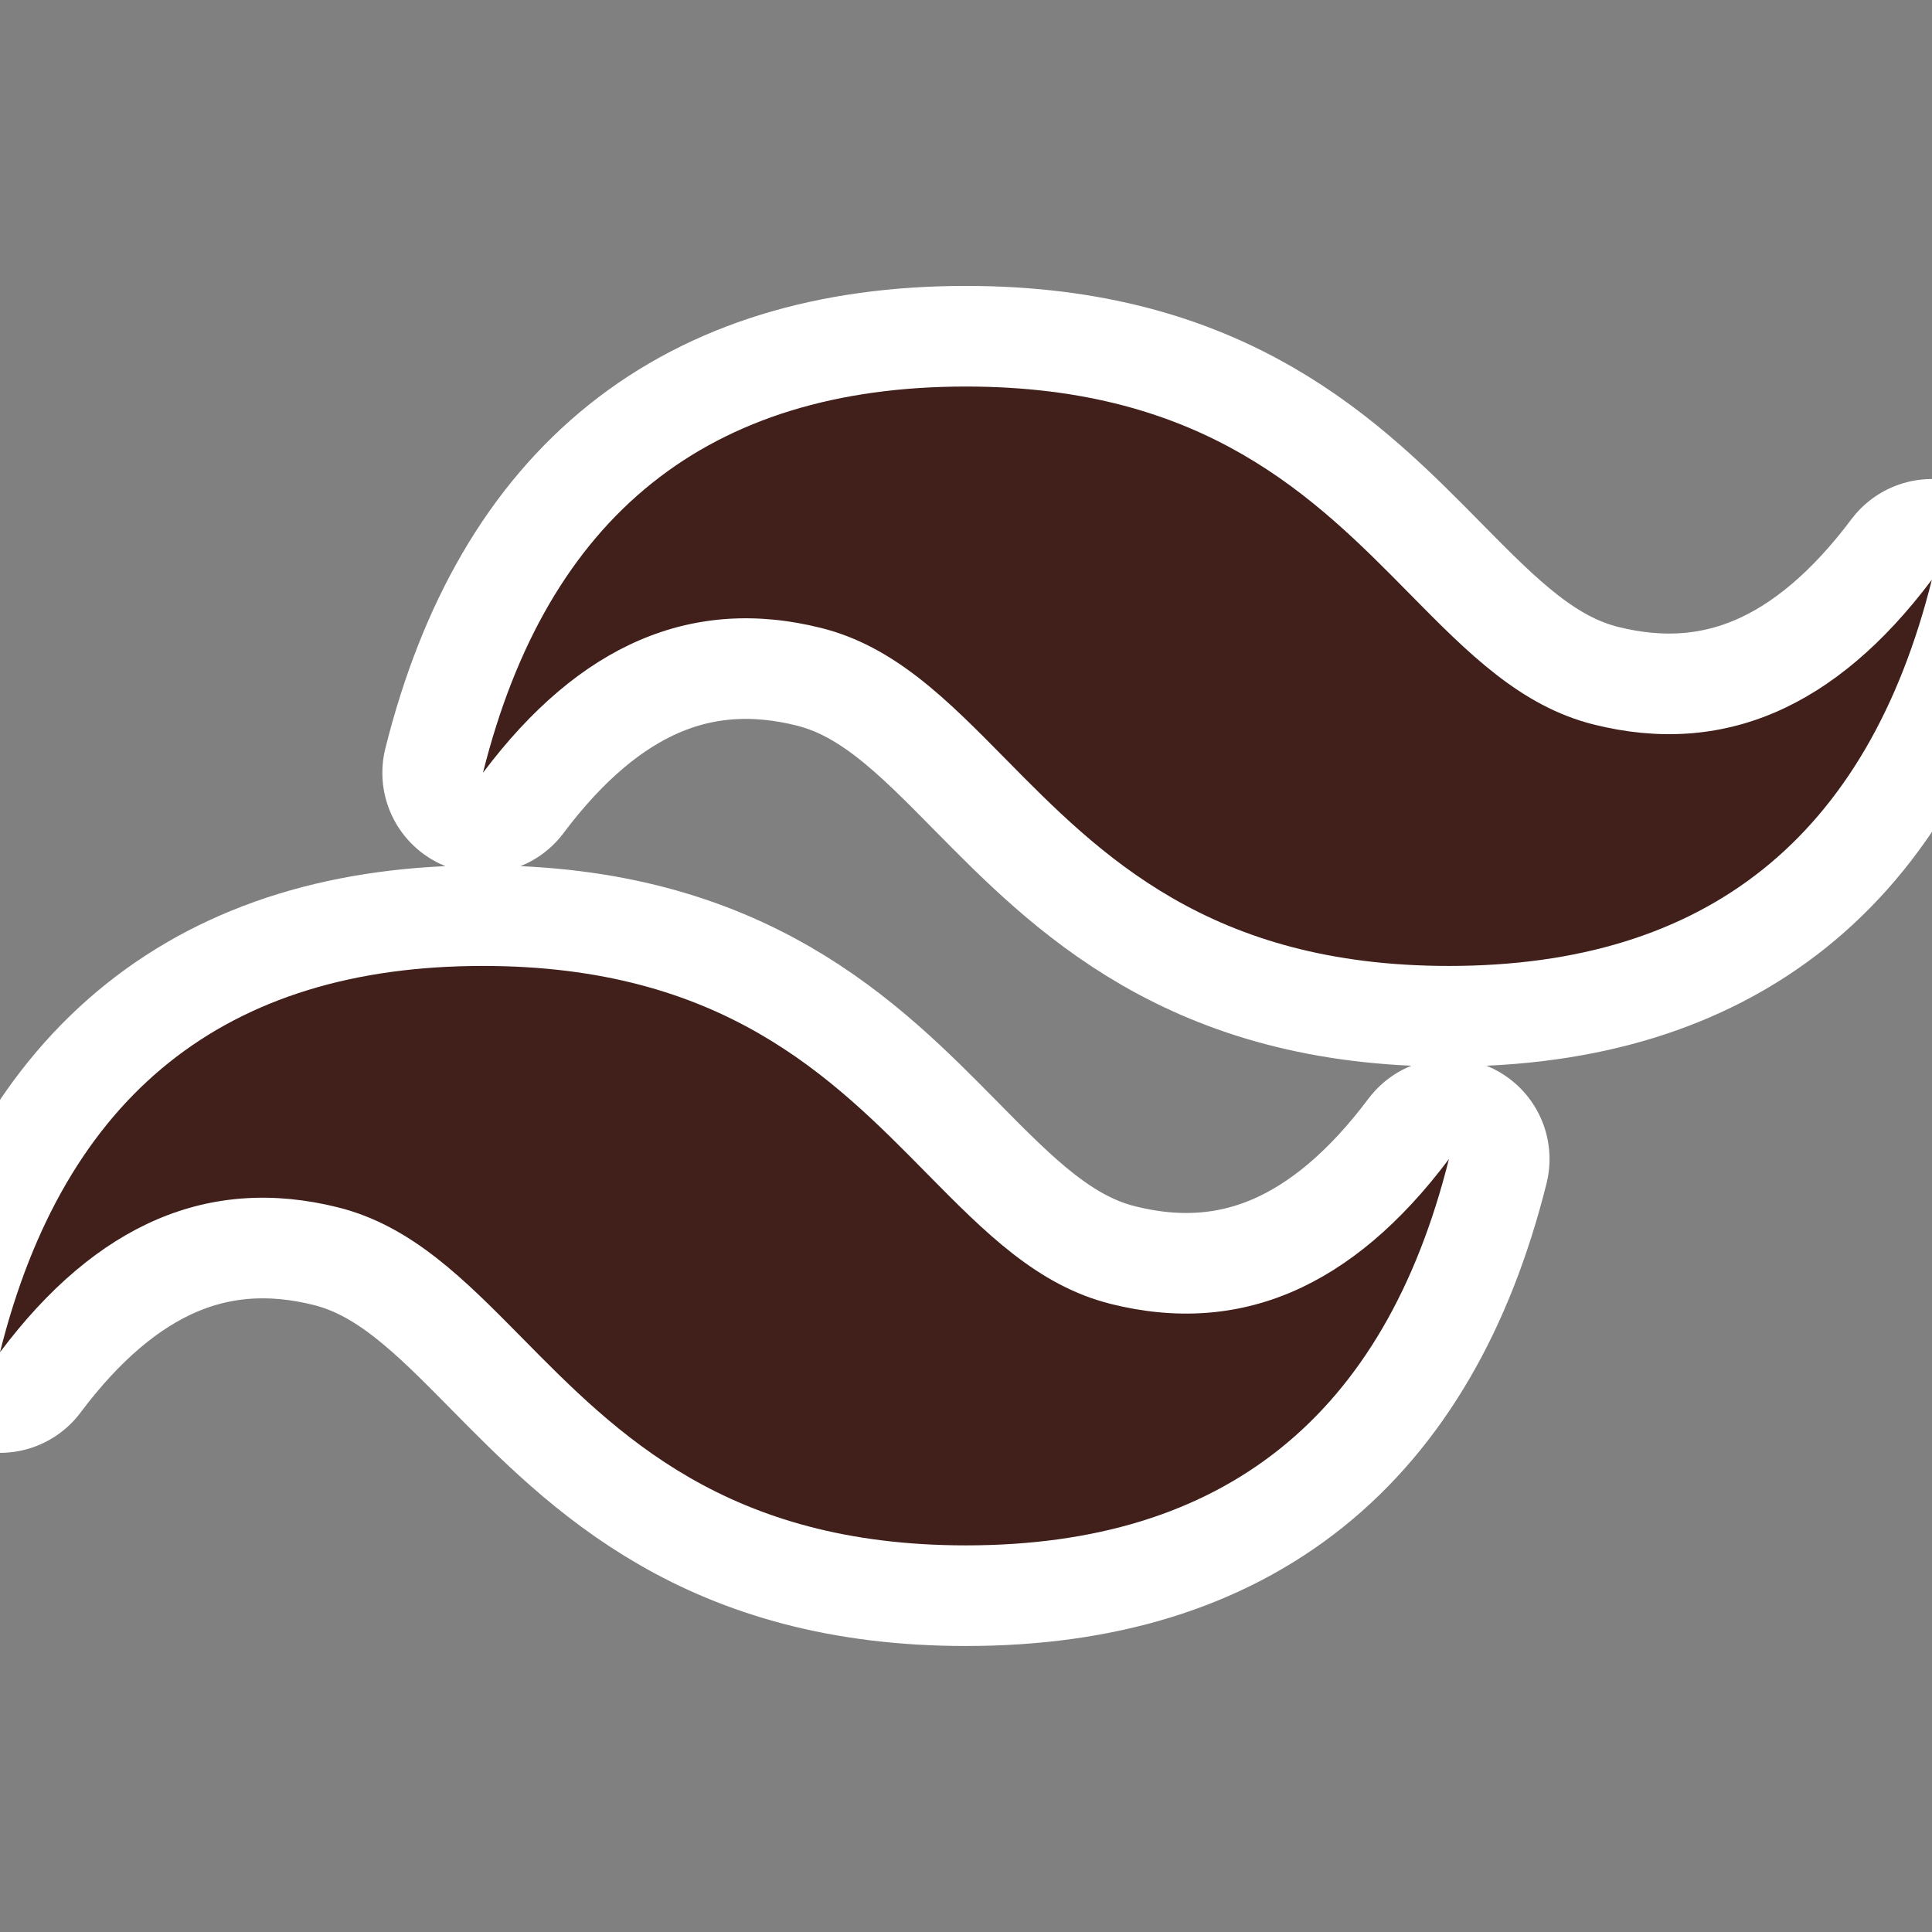 <svg xmlns="http://www.w3.org/2000/svg" x="0px" y="0px" width="24" height="24" viewBox="0,0,256,256">
<rect x="0" y="0" width="256" height="256" fill="#808080" stroke="none"/>
<g fill="none" fill-rule="nonzero" stroke="none" stroke-width="none" stroke-linecap="butt" stroke-linejoin="none" stroke-miterlimit="10" stroke-dasharray="" stroke-dashoffset="0" font-family="none" font-weight="none" font-size="none" text-anchor="none" style="mix-blend-mode: normal"><path transform="scale(5.333,5.333)" d="M24,9.604c5.948,0 8.672,2.763 11.025,5.151c1.445,1.466 2.75,2.791 4.575,3.247c3.2,0.799 6,-0.401 8.4,-3.6c-1.6,6.399 -5.6,9.598 -12,9.598c-5.949,0 -8.672,-2.764 -11.024,-5.151c-1.445,-1.466 -2.75,-2.791 -4.576,-3.247c-3.2,-0.799 -6,0.4 -8.4,3.599c1.6,-6.398 5.6,-9.597 12,-9.597zM12,24c5.949,0 8.672,2.764 11.024,5.152c1.445,1.465 2.75,2.79 4.576,3.246c3.2,0.8 6,-0.4 8.4,-3.599c-1.6,6.399 -5.6,9.598 -12,9.598c-5.948,0 -8.672,-2.764 -11.025,-5.152c-1.445,-1.465 -2.75,-2.789 -4.575,-3.246c-3.2,-0.8 -6,0.4 -8.4,3.599c1.6,-6.399 5.6,-9.598 12,-9.598z" id="strokeMainSVG" fill="#ffffff" stroke="#ffffff" stroke-width="5" stroke-linejoin="round"></path><g transform="scale(5.333,5.333)" fill="#41201b" stroke="none" stroke-width="1" stroke-linejoin="miter"><path d="M24,9.604c-6.4,0 -10.4,3.199 -12,9.597c2.4,-3.199 5.2,-4.398 8.4,-3.599c1.826,0.456 3.131,1.781 4.576,3.247c2.352,2.387 5.075,5.151 11.024,5.151c6.4,0 10.4,-3.199 12,-9.598c-2.4,3.199 -5.2,4.399 -8.4,3.6c-1.825,-0.456 -3.13,-1.781 -4.575,-3.247c-2.353,-2.388 -5.077,-5.151 -11.025,-5.151zM12,24c-6.4,0 -10.4,3.199 -12,9.598c2.4,-3.199 5.2,-4.399 8.4,-3.599c1.825,0.457 3.13,1.781 4.575,3.246c2.353,2.388 5.077,5.152 11.025,5.152c6.4,0 10.4,-3.199 12,-9.598c-2.4,3.199 -5.2,4.399 -8.4,3.599c-1.826,-0.456 -3.131,-1.781 -4.576,-3.246c-2.352,-2.388 -5.075,-5.152 -11.024,-5.152z"></path></g></g>
</svg>